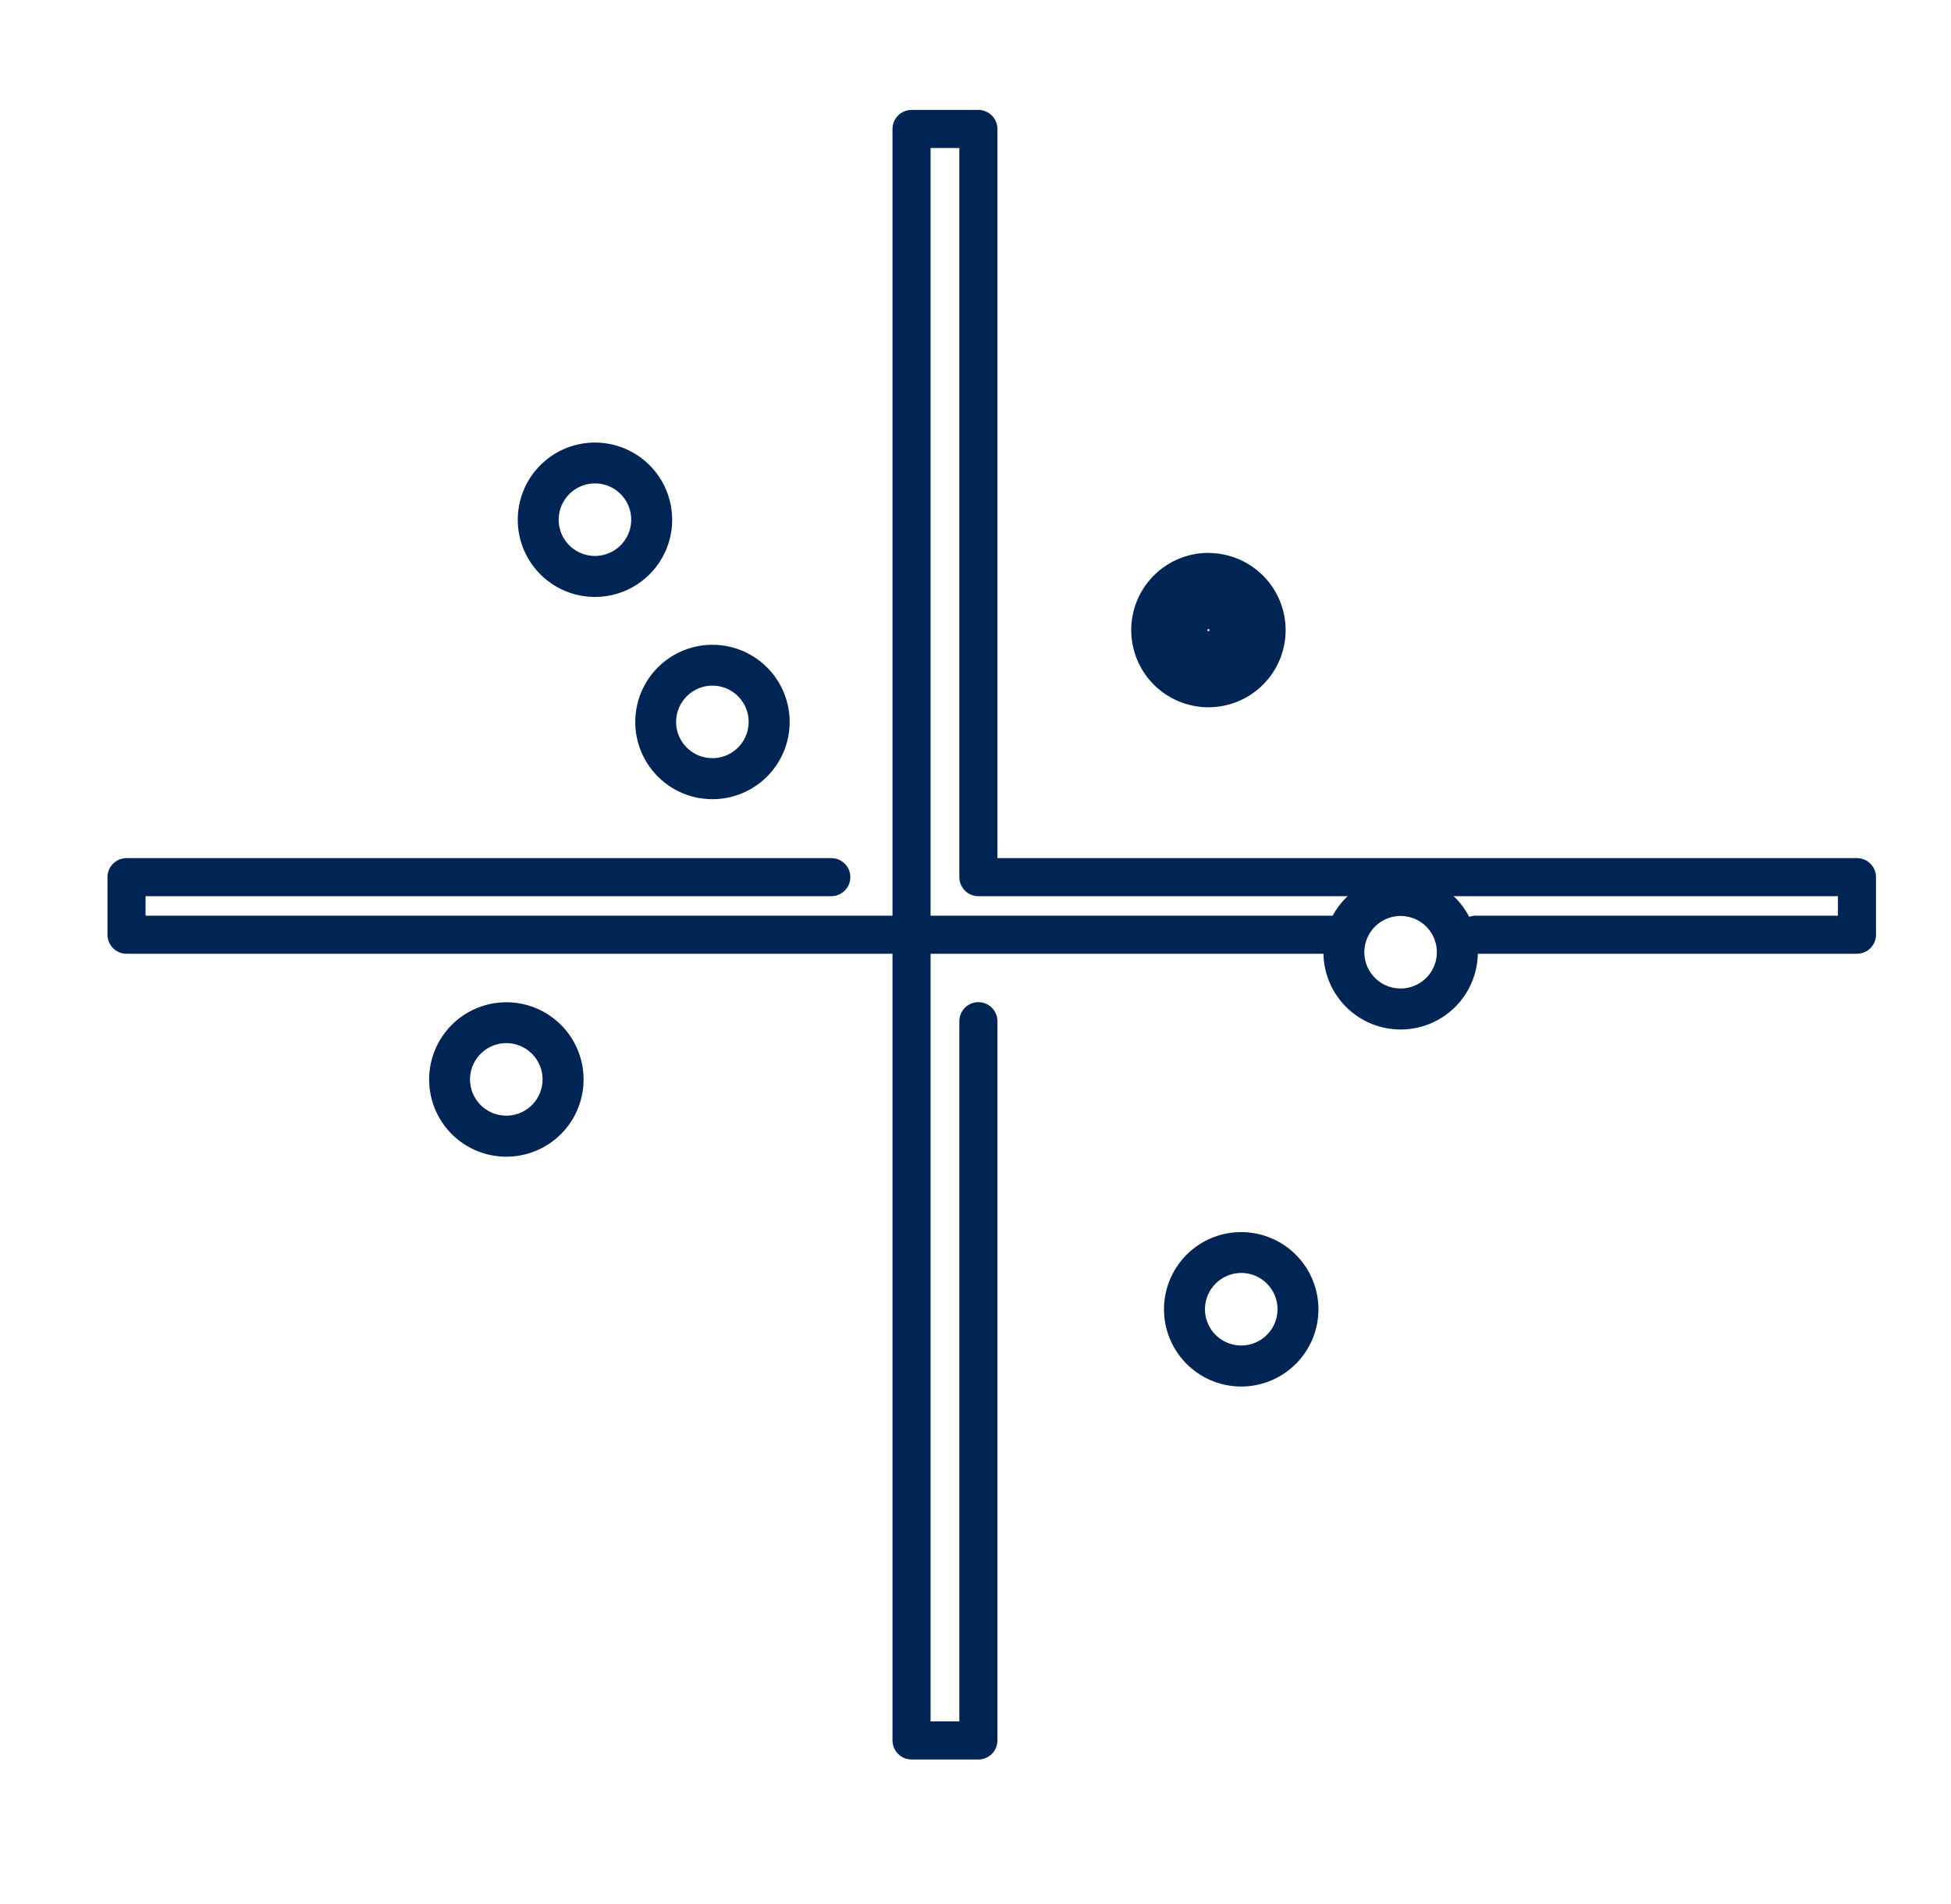<svg id="Layer_1" data-name="Layer 1" xmlns="http://www.w3.org/2000/svg" viewBox="0 0 1075.94 1050"><defs><style>.cls-1{fill:none;stroke:#002554;stroke-linecap:round;stroke-linejoin:round;stroke-width:21px;}.cls-2{fill:#002554;}</style></defs><title>Owl-icons-primary-RGB-SC_Icon_Positioning_Navy_RGB</title><path class="cls-1" d="M539.56,563.22V959.91H502.7V71.13h36.86V483.78h484.52v31.74H813.89M458.44,483.78H69.77v31.74h665"/><path class="cls-2" d="M392.91,378.15a20,20,0,1,1-20.05,20.05,20.07,20.07,0,0,1,20.05-20.05m0-22.52a42.57,42.57,0,1,0,42.57,42.57,42.57,42.57,0,0,0-42.57-42.57Z"/><path class="cls-2" d="M684.52,702.08a20,20,0,1,1-20,20,20.07,20.07,0,0,1,20-20m0-22.53a42.58,42.58,0,1,0,42.57,42.57,42.57,42.57,0,0,0-42.57-42.57Z"/><path class="cls-2" d="M772.45,505.18a20,20,0,1,1-20.05,20.05,20.06,20.06,0,0,1,20.05-20.05m0-22.52A42.57,42.57,0,1,0,815,525.23a42.57,42.57,0,0,0-42.57-42.57Z"/><path class="cls-2" d="M666.43,346.94a.59.59,0,0,1,.59.59.58.58,0,0,1-.59.59.59.59,0,0,1-.59-.59.6.6,0,0,1,.59-.59m0-42A42.57,42.57,0,1,0,709,347.53,42.57,42.57,0,0,0,666.43,305Z"/><path class="cls-2" d="M279.26,575.32a20,20,0,1,1-20.05,20,20.06,20.06,0,0,1,20.05-20m0-22.53a42.58,42.58,0,1,0,42.57,42.57,42.57,42.57,0,0,0-42.57-42.57Z"/><path class="cls-2" d="M328.1,266.62a20,20,0,1,1-20,20,20.06,20.06,0,0,1,20-20m0-22.53a42.57,42.57,0,1,0,42.58,42.57,42.57,42.57,0,0,0-42.58-42.57Z"/></svg>
